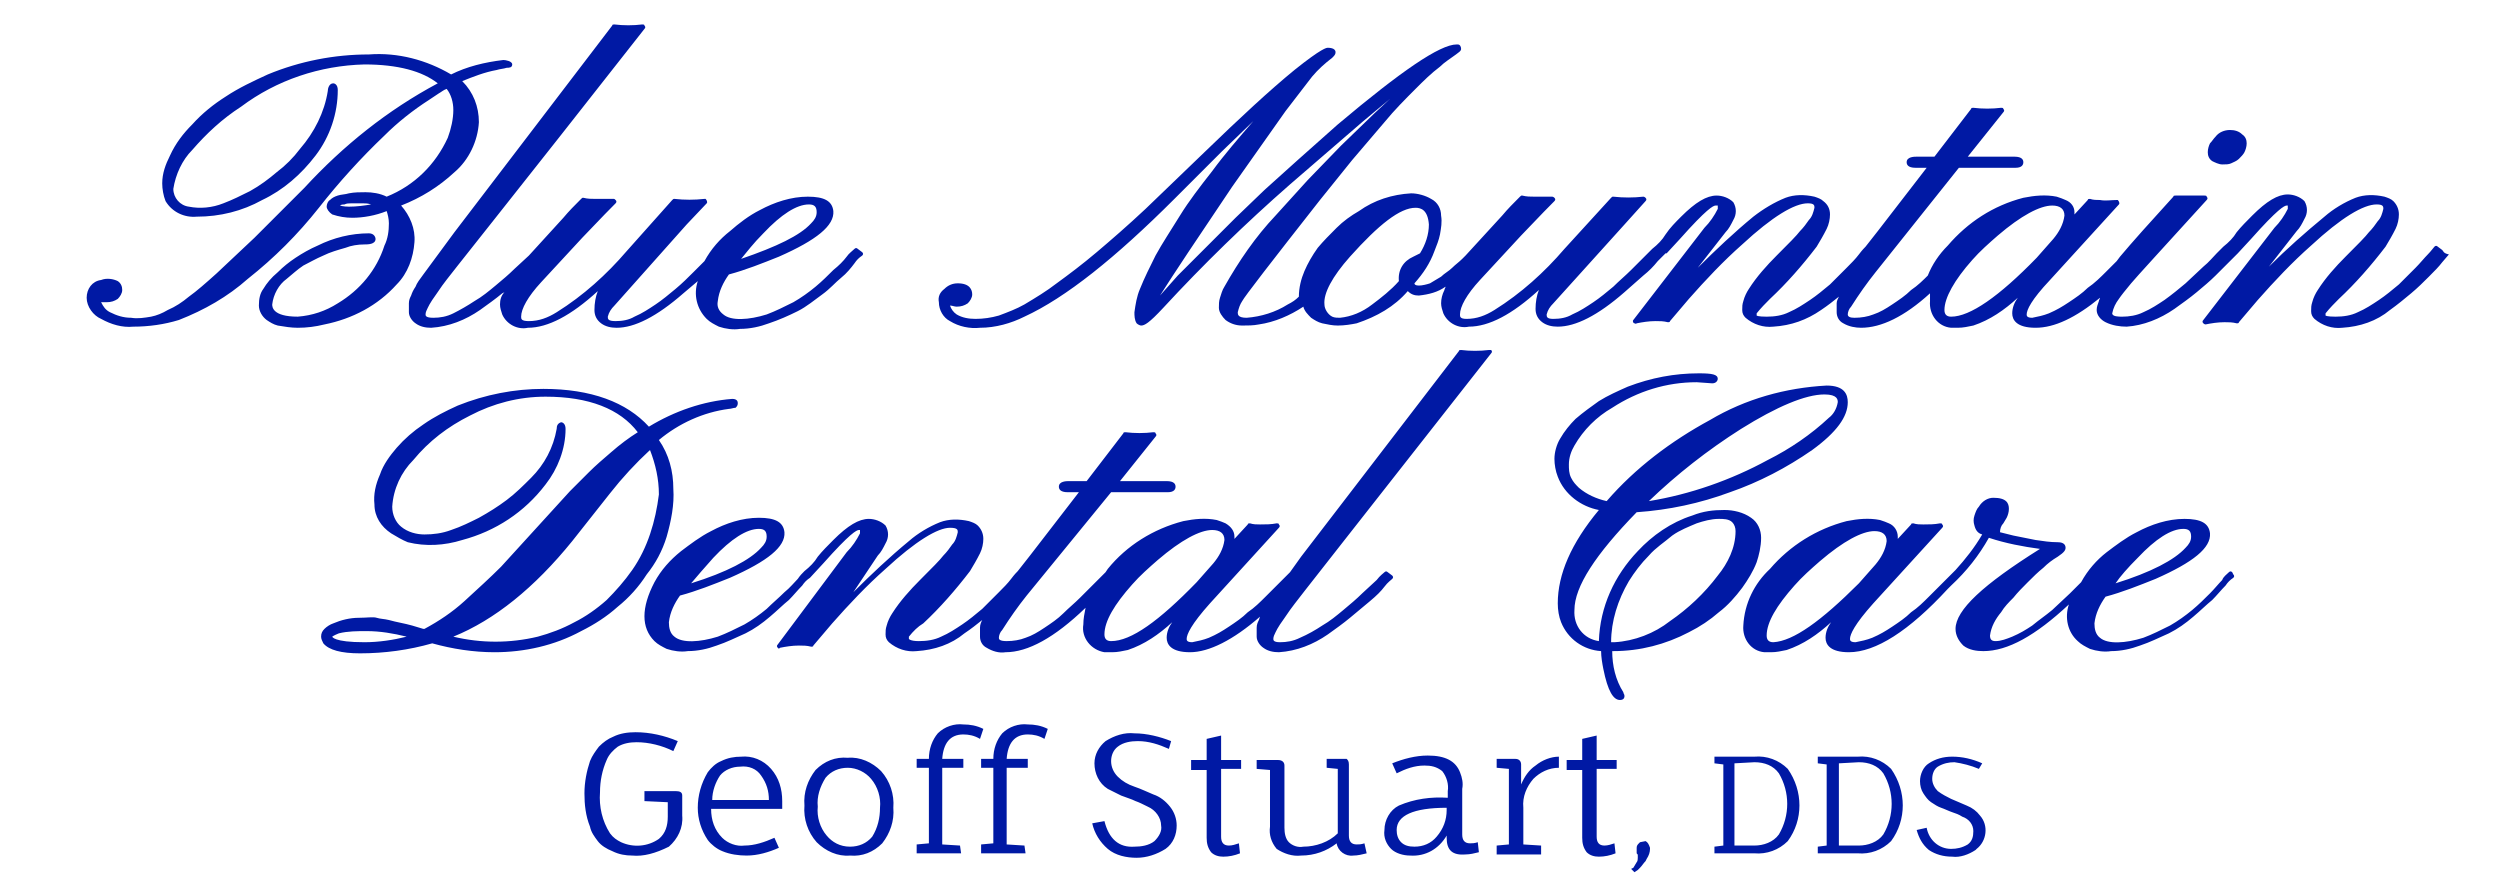 <svg id="Layer_1" xmlns="http://www.w3.org/2000/svg" viewBox="0 0 225 80"><style>.st0{fill:#0019a4}</style><title>Artboard 1</title><path class="st0" d="M35.7 25.6c1-1 1.5-2.4 1.6-3.8.1-1.2-.4-2.4-1.2-3.3 1.8-.7 3.4-1.7 4.8-3 1.3-1.1 2.1-2.8 2.2-4.5 0-1.4-.5-2.7-1.5-3.7 1-.4 2-.8 3.1-1 .3-.1.6-.1.9-.2.2 0 .5 0 .5-.3s-.6-.4-.8-.4c-1.7.2-3.3.6-4.7 1.3-2.2-1.3-4.8-2-7.4-1.8-3.1 0-6.2.6-9.1 1.8-1.3.6-2.6 1.2-3.8 2-1.1.7-2.1 1.5-3 2.5-.8.8-1.5 1.7-2 2.8-.4.8-.7 1.6-.7 2.5 0 .5.1 1.1.3 1.6.6 1 1.7 1.5 2.8 1.4 2.1 0 4.1-.5 5.9-1.5 1.9-.9 3.5-2.3 4.8-4 1.3-1.7 2-3.8 2-5.9 0-.5-.3-.6-.4-.6-.4 0-.5.5-.5.7-.3 1.9-1.2 3.7-2.5 5.2-.6.8-1.3 1.5-2.1 2.1-.7.6-1.5 1.2-2.4 1.7-.8.4-1.6.8-2.4 1.1-1 .4-2.1.5-3.1.3-.8-.1-1.4-.8-1.4-1.6.2-1.3.8-2.6 1.7-3.5 1.3-1.5 2.7-2.8 4.4-3.9 3.2-2.4 7.1-3.7 11.1-3.8 3 0 5.2.6 6.6 1.7-4.5 2.4-8.5 5.6-12 9.4l-4.5 4.5-3.4 3.2c-1 .9-1.8 1.6-2.5 2.1-.6.5-1.2.9-1.9 1.2-.5.3-1 .5-1.5.6-.6.1-1.2.2-1.8.1-.7 0-1.3-.2-1.9-.5-.4-.2-.6-.5-.8-.9h.5c.4 0 .7-.1 1-.3.2-.2.4-.5.4-.8 0-.3-.1-.6-.4-.8-.4-.2-1-.3-1.5-.1-.8.1-1.3.8-1.3 1.6s.6 1.6 1.3 1.9c.9.5 1.9.8 2.9.7 1.4 0 2.8-.2 4.1-.6 2.3-.9 4.4-2.1 6.2-3.7 2.4-1.9 4.5-4 6.4-6.4 1.8-2.3 3.8-4.5 5.9-6.5 1.2-1.2 2.6-2.3 4-3.2l.9-.6c.2-.1.4-.3.7-.4.4.5.6 1.2.6 1.9 0 .8-.2 1.7-.5 2.5-1.1 2.4-3 4.3-5.5 5.3-.6-.3-1.3-.4-1.9-.4-.5 0-1 0-1.5.1-.3.1-.7.1-1 .2-.3.1-.5.2-.7.4-.2.1-.3.4-.3.6 0 .2.2.5.5.7.6.2 1.2.3 1.8.3 1 0 2.1-.2 3.1-.6.1.3.2.7.2 1.1 0 .7-.1 1.4-.4 2-.7 2.2-2.2 4-4.2 5.2-1.1.7-2.3 1.1-3.6 1.2-2.3 0-2.3-.9-2.3-1.1.1-.9.6-1.8 1.3-2.3.5-.4.9-.8 1.5-1.2.6-.3 1.1-.6 1.8-.9.6-.3 1.3-.5 2-.7.5-.2 1.1-.3 1.7-.3.3 0 1 0 1-.5 0-.1-.1-.5-.6-.5-1.6 0-3.2.4-4.6 1.1-.7.3-1.4.7-2 1.1-.6.4-1.1.8-1.6 1.3-.6.5-1 1-1.3 1.5-.3.4-.4.9-.4 1.5 0 .5.3 1 .7 1.3.3.2.6.4 1 .5.6.1 1.2.2 1.8.2.8 0 1.6-.1 2.4-.3 2.5-.5 4.8-1.7 6.5-3.6zm-4.3-7c-.5 0-.8-.1-.8-.1.1-.1.3-.1.4-.1.2-.1.4-.1.6-.1h1.1c.2 0 .4 0 .7.1-.6.1-1.3.2-2 .2zm6.7 6.1c-.3.4-.6.8-.7 1.1-.2.3-.3.5-.4.8-.1.2-.2.4-.2.7v.8c0 .4.3.8.6 1 .4.3.9.4 1.4.4 1.6-.1 3.1-.7 4.4-1.6.7-.5 1.4-1 2-1.5l.2-.1c-.3.3-.4.7-.4 1.1 0 .3.1.6.2.9.4.9 1.4 1.4 2.3 1.2 1.8 0 3.9-1.1 6.3-3.3-.2.5-.3 1.1-.3 1.7 0 .5.2.9.6 1.2.4.3.9.4 1.4.4 1.6 0 3.6-1 6-3.1l1.3-1.1c-.4 1.2-.1 2.5.8 3.4.3.3.7.5 1.1.7.6.2 1.3.3 1.9.2.9 0 1.8-.2 2.6-.5.9-.3 1.8-.7 2.6-1.1.8-.4 1.5-1 2.2-1.5.7-.5 1.2-1.1 1.7-1.5s.9-.9 1.2-1.3c.2-.3.4-.5.7-.7.1-.1.1-.2 0-.3l-.4-.3c-.1-.1-.2-.1-.3 0-.2.2-.5.4-.7.7-.3.4-.7.8-1.2 1.2-.5.5-1 1-1.6 1.5-.6.5-1.3 1-2 1.4-.8.4-1.6.8-2.4 1.1-1.6.5-3.2.6-3.9 0-.4-.3-.6-.7-.5-1.2.1-.9.5-1.7 1-2.4 1.5-.4 3-1 4.5-1.6 3.4-1.5 5-2.8 4.9-4.1-.1-.9-.8-1.3-2.3-1.3-1.5 0-3 .5-4.3 1.2-1 .5-1.9 1.2-2.7 1.9-.9.7-1.7 1.6-2.3 2.7l-1 1c-.5.5-1 1-1.6 1.5-.6.5-1.2 1-1.8 1.4-.6.4-1.2.8-1.9 1.1-.5.3-1.1.4-1.7.4-.7 0-.7-.2-.7-.4.1-.4.3-.7.6-1l6.5-7.3 1.8-1.9c.1-.1 0-.3-.1-.4h-.1c-.9.1-1.8.1-2.7 0-.1 0-.1 0-.2.1l-4.1 4.6c-1.8 2.1-3.9 4-6.3 5.5-.8.5-1.6.8-2.5.8-.7 0-.7-.2-.7-.4 0-.7.6-1.8 1.8-3.1l3.7-4c.6-.6 1.6-1.7 3-3.1.1-.1.1-.2 0-.3-.1-.1-.1-.1-.2-.1h-1.6c-.4 0-.7 0-1.1-.1-.1 0-.1 0-.2.1-.6.6-1.1 1.1-1.6 1.7L47.6 23l-1.3 1.2c-.5.5-1.1 1-1.7 1.5-.6.5-1.2 1-1.9 1.4-.6.4-1.3.8-1.9 1.1-.6.3-1.2.4-1.8.4-.7 0-.7-.2-.7-.3 0-.2.1-.4.2-.6.1-.2.2-.4.4-.7s.5-.7.9-1.3S46.4 17.4 58 2.6c.1-.1.1-.2 0-.3 0-.1-.1-.1-.2-.1-.8.1-1.7.1-2.5 0-.1 0-.2 0-.2.1L40.9 20.9l-2.8 3.8zM68.7 21c1.6-1.7 3-2.6 4.1-2.6.5 0 .7.2.7.7 0 .4-.2.7-.5 1-1 1.1-3.1 2.1-6.3 3.2.5-.6 1.1-1.4 2-2.3zM200 14.8c.3 0 .6 0 .8-.1.2-.1.5-.2.7-.4.2-.2.4-.4.5-.6.1-.2.2-.5.2-.8 0-.3-.1-.6-.4-.8-.3-.3-.7-.4-1.1-.4-.5 0-1 .2-1.3.6-.2.2-.3.4-.5.6-.1.2-.2.5-.2.8 0 .3.1.6.4.8.2.1.6.3.9.3z"/><path class="st0" d="M219.8 22.5l-.4-.3c-.1-.1-.2-.1-.3 0-.1.1-.3.4-.6.7s-.7.8-1.1 1.2l-1.5 1.5c-.6.5-1.2 1-1.8 1.4-.6.4-1.2.8-1.9 1.1-.6.3-1.3.4-2 .4-.8 0-.9-.1-.9-.1v-.2c.4-.5.8-.9 1.2-1.3 1.5-1.4 2.9-3 4.2-4.7.3-.5.6-1 .9-1.6.2-.4.3-.9.3-1.3 0-.5-.2-.9-.5-1.2-.2-.2-.5-.3-.8-.4-.9-.2-1.8-.2-2.6.1-1 .4-2 1-2.8 1.7-1.7 1.4-3.4 2.9-5 4.5l2.5-3.2c.3-.3.5-.7.7-1.1.3-.5.3-1.1 0-1.6-.4-.4-1-.6-1.5-.6-.9 0-1.9.6-3.2 1.9-.5.5-1 1-1.4 1.5-.3.5-.7.9-1.2 1.3l-.6.6c-.3.3-.7.8-1.2 1.2l-1.6 1.5c-.6.5-1.2 1-1.9 1.5-.6.4-1.2.8-1.9 1.1-.6.3-1.3.4-1.9.4-.3 0-.9 0-.9-.3.1-.5.3-.9.6-1.3.2-.3.6-.8 1.1-1.4s2.8-3.1 6.8-7.5c.1-.1.1-.2 0-.3 0-.1-.1-.1-.2-.1h-2.6c-.1 0-.2 0-.2.1l-2.8 3.1c-.8.9-1.5 1.7-2 2.3l-.3.4-1 1c-.4.4-1 1-1.6 1.4-.5.5-1.1.9-1.7 1.3-.6.4-1.1.7-1.8 1-.5.2-1 .3-1.5.4-.5 0-.5-.2-.5-.3 0-.4.4-1.3 2.1-3.1l6.2-6.8c.1-.1 0-.3-.1-.4h-.1c-.5 0-1 .1-1.5 0-.3 0-.6 0-.9-.1-.1 0-.2 0-.2.1l-1.2 1.3v-.2c0-.5-.3-.9-.8-1.1-.2-.1-.5-.2-.8-.3-1-.2-2-.1-3 .1-2.7.7-5 2.2-6.8 4.3-.8.8-1.4 1.7-1.8 2.7-.4.4-.9.9-1.5 1.3-.5.5-1.1.9-1.7 1.3-.6.4-1.1.7-1.7.9-.5.2-1.1.3-1.7.3-.4 0-.6-.1-.6-.3 0-.2.1-.5.3-.7.7-1.1 1.4-2.1 2.2-3.1l7.5-9.4h5.1c.6 0 .7-.3.7-.5s-.1-.5-.8-.5h-4.2l3.2-4c.1-.1.1-.2 0-.3 0-.1-.1-.1-.2-.1-.8.1-1.7.1-2.5 0-.1 0-.2 0-.2.1l-3.3 4.3h-1.6c-.2 0-.9 0-.9.5 0 .2.1.5.8.5h1l-4.4 5.7-1.1 1.4c-.1.1-.3.3-.6.7s-.7.8-1.1 1.2l-1.5 1.5c-.6.5-1.2 1-1.8 1.4-.6.4-1.2.8-1.9 1.1-.6.3-1.3.4-2 .4-.8 0-.9-.1-.9-.1v-.2c.4-.5.8-.9 1.2-1.3 1.5-1.4 2.9-3 4.2-4.7.3-.5.6-1 .9-1.6.2-.4.3-.9.3-1.3 0-.5-.2-.9-.6-1.2-.2-.2-.5-.3-.8-.4-.9-.2-1.8-.2-2.6.1-1 .4-2 1-2.9 1.7-1.7 1.4-3.4 3-5 4.6l2.5-3.2c.3-.3.5-.7.7-1.1.3-.5.3-1.1 0-1.6-.4-.4-1-.6-1.5-.6-.9 0-1.9.6-3.2 1.9-.5.5-1 1-1.4 1.6-.3.5-.7.9-1.2 1.3l-1.9 1.9c-.5.5-1.1 1-1.6 1.5-.6.5-1.2 1-1.8 1.4-.6.4-1.2.8-1.9 1.1-.5.3-1.1.4-1.7.4-.6 0-.6-.2-.6-.4.1-.4.3-.7.6-1l6.5-7.2 1.8-2c.1-.1.1-.2 0-.3 0 0-.1-.1-.2-.1-.9.1-1.8.1-2.7 0-.1 0-.1 0-.2.1l-4.2 4.6c-1.8 2.1-3.9 4-6.3 5.5-.8.5-1.6.8-2.5.8-.6 0-.6-.2-.6-.4 0-.7.6-1.8 1.8-3.1l3.7-4c.6-.6 1.6-1.7 3-3.1.1-.1.1-.2 0-.3-.1-.1-.2-.1-.2-.1h-1.6c-.4 0-.7 0-1.1-.1-.1 0-.1 0-.2.1-.6.6-1.1 1.1-1.6 1.7l-3.3 3.6-.3.3c-.3.3-.6.5-.9.8-.3.3-.7.5-1 .8-.3.2-.7.4-1 .6-.3.1-.7.2-1 .2-.3 0-.4-.1-.4-.2.8-.9 1.4-1.8 1.8-2.9.2-.5.4-1 .5-1.5.1-.6.2-1.1.1-1.7 0-.6-.3-1.2-.9-1.5-.5-.3-1.2-.5-1.8-.5-1.7.1-3.3.6-4.7 1.6-.7.4-1.4.9-2 1.5-.6.6-1.2 1.2-1.7 1.8-.5.7-.9 1.4-1.2 2.1-.3.7-.5 1.5-.5 2.3-.3.3-.6.5-1 .7-1.1.7-2.4 1.1-3.7 1.2-.8 0-.8-.3-.8-.5.1-.4.2-.7.4-1 .2-.4 2.6-3.5 7-9.1l2.9-3.6 2.9-3.4c.9-1.1 1.9-2.1 2.8-3 .7-.7 1.4-1.4 2.2-2 .4-.4.9-.7 1.3-1 .4-.3.6-.4.6-.6 0-.2-.1-.4-.3-.4h-.1c-1.5 0-5 2.4-10.7 7.2l-3.6 3.2-3 2.7-2.6 2.5-2.5 2.5-2.7 2.7-1.6 1.8c1.2-1.9 3.4-5.2 6.5-9.8l4.8-6.8 2-2.6c.5-.7 1.1-1.3 1.7-1.8l.5-.4c.2-.2.3-.3.3-.5 0-.4-.6-.4-.7-.4s-.5 0-3 2c-2.2 1.8-4.9 4.3-8.1 7.4l-5.3 5.1c-1.6 1.5-3.1 2.8-4.4 3.9s-2.5 2-3.6 2.8c-.9.7-1.9 1.3-2.9 1.9-.7.4-1.5.7-2.3 1-.7.2-1.4.3-2.1.3-.6 0-1.2-.1-1.7-.4-.3-.2-.5-.5-.6-.8.2 0 .4.1.6.1.4 0 .7-.1 1-.3.2-.2.4-.5.4-.8 0-.4-.2-1-1.3-1-.5 0-.9.2-1.2.5-.4.3-.6.7-.5 1.2 0 .7.4 1.4 1 1.7.8.5 1.8.7 2.7.6 1.4 0 2.8-.4 4-1 3.7-1.7 8.2-5.3 13.5-10.6l4.3-4.3 2.8-2.7c-1.3 1.5-2.6 3-3.7 4.5-1.1 1.4-2.1 2.7-2.9 4s-1.6 2.5-2.2 3.6c-.5 1-1 2-1.4 3-.3.7-.4 1.4-.5 2.1 0 .3 0 .7.2 1 .1.1.3.2.4.2.3 0 .7-.2 2-1.6 3.6-3.9 7.4-7.6 11.4-11.1l6.6-5.7 2.4-2-1.4 1.3-3 2.9-3 3.1-2.9 3.2c-1.8 1.9-3.3 4.1-4.6 6.4-.2.3-.3.7-.4 1-.1.3-.1.6-.1.9 0 .4.3.8.6 1.1.4.3.9.5 1.5.5.5 0 1 0 1.5-.1 1.4-.2 2.8-.8 4-1.6.1.4.4.7.7 1 .3.2.6.4 1 .5.5.1.9.2 1.4.2.6 0 1.2-.1 1.7-.2 1.8-.6 3.4-1.5 4.6-2.9.3.3.6.4 1 .4.9-.1 1.7-.3 2.4-.8 0 .1-.1.2-.1.3-.2.4-.3.8-.3 1.2 0 .3.1.6.2.9.4.9 1.4 1.4 2.3 1.2 1.8 0 3.9-1.1 6.3-3.3-.2.5-.3 1.1-.3 1.7 0 .5.2.9.6 1.2.4.3.9.4 1.4.4 1.6 0 3.6-1 6-3.1l1.7-1.5c.5-.4.9-.8 1.3-1.3l.7-.7h.1l1.2-1.3c2.4-2.7 3-3 3.2-3h.2v.3c-.3.6-.7 1.2-1.2 1.7l-6.4 8.3c-.1.1 0 .3.1.3s.1.1.2 0c.5-.1 1.1-.2 1.7-.2.4 0 .7 0 1.1.1.1 0 .2 0 .2-.1l1.7-2c1.5-1.7 3.1-3.4 4.8-4.9 2.7-2.5 4.7-3.7 5.9-3.7.6 0 .6.2.6.4-.1.4-.2.8-.5 1.1-.2.3-.5.7-.8 1-.3.4-1 1.1-2.1 2.2-.9.9-1.8 1.9-2.5 3-.2.3-.4.7-.5 1.1-.1.3-.1.5-.1.8 0 .3.1.5.3.7.7.6 1.6.9 2.5.8 1.6-.1 3-.6 4.3-1.5.6-.4 1.1-.8 1.6-1.2-.1.2-.2.4-.2.6v.8c0 .4.2.8.6 1 .5.3 1.1.4 1.6.4 1.8 0 3.9-1 6.2-3.1v.7c-.1 1.2.7 2.3 1.9 2.4h.6c.5 0 .9-.1 1.4-.2 1.5-.5 2.8-1.4 4-2.5-.3.4-.5.9-.5 1.4 0 .6.4 1.3 2.1 1.3s3.6-.9 5.8-2.7c0 .1-.1.2-.1.3-.1.3-.2.5-.2.8 0 .5.4.9.8 1.1.6.3 1.3.4 1.9.4 1.5-.1 3-.7 4.3-1.6.7-.5 1.4-1 2-1.5.6-.5 1.2-1 1.7-1.5l1.3-1.3.7-.7 1.2-1.3c2.4-2.7 3-3 3.2-3h.1v.3c-.3.6-.7 1.2-1.2 1.7l-6.4 8.3c-.1.1-.1.2 0 .3.1.1.2.1.2.1.5-.1 1.1-.2 1.7-.2.4 0 .7 0 1.1.1.1 0 .2 0 .2-.1l1.7-2c1.5-1.7 3.1-3.4 4.8-4.9 2.7-2.5 4.7-3.7 5.9-3.7.6 0 .6.2.6.4-.1.4-.2.8-.5 1.1-.2.3-.5.7-.8 1-.3.4-1 1.1-2.1 2.2-.9.9-1.8 1.9-2.5 3-.2.3-.4.7-.5 1.1-.1.3-.1.5-.1.8 0 .3.1.5.3.7.7.6 1.6.9 2.5.8 1.6-.1 3.1-.6 4.3-1.6.7-.5 1.3-1 1.9-1.5.6-.5 1.1-1 1.6-1.5s.9-.9 1.2-1.3l.6-.7c-.5-.1-.5-.3-.6-.4zm-93.9 2.8c-.7.8-1.6 1.5-2.4 2.1-.9.7-1.9 1.1-2.9 1.2-.2 0-.5 0-.7-.1-.4-.2-.7-.7-.7-1.1-.1-1 .7-2.5 2.3-4.3 2.6-2.9 4.5-4.4 5.9-4.4.5 0 1.1.2 1.2 1.5 0 .9-.3 1.8-.8 2.6l-.6.3c-.9.4-1.4 1.2-1.3 2.2zm49.7 3.2c-.4 0-.6-.2-.6-.6 0-1.1.9-2.7 2.5-4.5.7-.8 1.5-1.5 2.3-2.2 2.1-1.8 3.8-2.7 4.9-2.7.7 0 1.1.3 1.1.9-.1.8-.5 1.5-1 2.1l-1.5 1.7c-3.4 3.5-6 5.3-7.7 5.3zM60 48.3c.4-1.4.7-2.9.6-4.3 0-1.6-.4-3.1-1.3-4.4 1.8-1.5 4-2.5 6.3-2.8.2 0 .4-.1.6-.1.1-.1.2-.2.2-.4 0-.1 0-.4-.5-.4-2.6.2-5.2 1.1-7.5 2.5-2-2.2-5.2-3.4-9.5-3.4-2.6 0-5.2.5-7.7 1.5-1.1.5-2.1 1-3.1 1.7-.9.6-1.7 1.3-2.4 2.1-.6.7-1.2 1.5-1.5 2.4-.4.9-.6 1.8-.5 2.7 0 1.1.6 2 1.5 2.6.5.3 1 .6 1.5.8 1.6.4 3.3.3 4.9-.2 3-.8 5.6-2.5 7.5-5 1.1-1.4 1.8-3.2 1.8-5 0-.5-.3-.6-.4-.6-.3.1-.4.3-.4.6-.3 1.7-1.1 3.2-2.3 4.4-.7.7-1.4 1.4-2.2 2-.8.6-1.6 1.1-2.5 1.6-.8.4-1.6.8-2.5 1.1-.8.3-1.6.4-2.4.4-.7 0-1.5-.2-2.1-.7-.5-.4-.8-1.1-.8-1.8.1-1.6.8-3.1 1.9-4.2 1.4-1.7 3.1-3 5.1-4 2.1-1.1 4.4-1.7 6.8-1.7 3.9 0 6.7 1.1 8.3 3.2-.8.5-1.6 1.1-2.4 1.8-.7.6-1.4 1.2-2 1.8l-1.7 1.7-3.1 3.4-3.1 3.4c-1 1-2.1 2-3.3 3.1-1.1 1-2.3 1.8-3.6 2.5h-.1l-1-.3c-.7-.2-1.4-.3-2.1-.5-.4-.1-.8-.1-1.1-.2s-.9 0-1.6 0c-.8 0-1.6.2-2.3.5-.3.1-.6.3-.8.5-.2.2-.3.4-.3.7 0 .2.1.4.2.6.5.6 1.6.9 3.3.9 2.2 0 4.4-.3 6.5-.9 1.8.5 3.7.8 5.6.8 2.7 0 5.4-.6 7.8-1.9 1.2-.6 2.3-1.3 3.3-2.2 1-.8 1.9-1.8 2.6-2.9.8-1 1.4-2.1 1.8-3.4zm-27.2 9.5c-2.8 0-2.9-.5-2.9-.5s.1-.1.6-.3c.8-.2 1.7-.2 2.5-.2 1.2 0 2.4.2 3.6.5-1.2.3-2.5.5-3.8.5zm24.1-6.5c-.7 1-1.5 1.9-2.3 2.7-.9.8-1.9 1.5-2.9 2-1.1.6-2.2 1-3.3 1.3-2.5.6-5.1.6-7.6 0 3.7-1.5 7.3-4.4 10.7-8.6l3.4-4.3c1.1-1.4 2.3-2.7 3.6-3.9.5 1.3.8 2.6.8 4-.3 2.4-1 4.8-2.4 6.8zM134 31.5c-.8.1-1.7.1-2.5 0-.1 0-.2 0-.2.1l-14.2 18.5-1 1.4-.9.9-1.3 1.3c-.5.5-1 1-1.6 1.4-.5.5-1.1.9-1.7 1.3-.6.4-1.1.7-1.8 1-.5.2-1 .3-1.5.4-.5 0-.5-.2-.5-.3 0-.4.4-1.3 2.1-3.2l6.2-6.8c.1-.1.1-.2 0-.3 0-.1-.1-.1-.2-.1-.5.1-1 .1-1.5.1-.3 0-.6 0-.9-.1-.1 0-.2 0-.2.1l-1.2 1.3v-.2c0-.5-.3-.9-.8-1.2-.2-.1-.5-.2-.8-.3-1-.2-2-.1-3 .1-2.7.7-5.1 2.2-6.8 4.3l-.2.3-1 1-1.3 1.3c-.5.5-1 .9-1.5 1.4-.5.5-1.1.9-1.7 1.3-.6.4-1.1.7-1.7.9-.5.2-1.1.3-1.7.3-.7 0-.7-.2-.7-.3 0-.2.1-.5.3-.7.7-1.1 1.4-2.1 2.2-3.1l7.6-9.3h5.1c.6 0 .7-.3.7-.5s-.1-.5-.8-.5h-4.2l3.2-4c.1-.1.1-.2 0-.3 0-.1-.1-.1-.2-.1-.8.1-1.7.1-2.5 0-.1 0-.2 0-.2.1l-3.3 4.3h-1.6c-.2 0-.9 0-.9.5 0 .2.1.5.8.5h1L92.7 50l-1.1 1.4c-.1.1-.3.3-.6.7s-.7.8-1.1 1.2l-1.5 1.5c-.6.5-1.2 1-1.8 1.4-.6.4-1.2.8-1.9 1.1-.6.3-1.3.4-2 .4-.8 0-.9-.2-.9-.2v-.2c.4-.5.8-.9 1.3-1.2 1.5-1.4 2.9-3 4.2-4.7.3-.5.6-1 .9-1.6.2-.4.3-.9.3-1.3 0-.5-.2-.9-.5-1.2-.2-.2-.5-.3-.8-.4-.9-.2-1.8-.2-2.6.1-1 .4-2 1-2.8 1.7-1.7 1.4-3.4 3-5 4.6L79 50c.3-.3.5-.7.7-1.1.3-.5.3-1.1 0-1.6-.4-.4-1-.6-1.5-.6-.9 0-1.9.6-3.2 1.9-.5.5-1 1-1.4 1.5-.3.5-.7.9-1.2 1.3-.2.2-.4.4-.6.7-.3.3-.7.8-1.2 1.2-.5.5-1.1 1-1.6 1.5-.6.5-1.3 1-2 1.4-.8.4-1.6.8-2.4 1.1-1.6.5-3.2.6-3.9 0-.4-.3-.5-.8-.5-1.3.1-.9.5-1.7 1-2.4 1.5-.4 3-1 4.5-1.6 3.4-1.5 5-2.8 4.9-4.1-.1-.9-.8-1.3-2.3-1.3-1.5 0-3 .5-4.3 1.2-1 .5-1.9 1.2-2.7 1.8-1 .8-1.8 1.7-2.4 2.8-1.2 2.3-1.2 4.1 0 5.3.3.3.7.5 1.1.7.6.2 1.3.3 1.9.2.9 0 1.8-.2 2.6-.5.9-.3 1.7-.7 2.6-1.1.8-.4 1.5-.9 2.2-1.5.6-.5 1.2-1.1 1.7-1.5.4-.4.8-.9 1.2-1.3.2-.3.4-.5.7-.7l1.2-1.3c2.4-2.7 3-3 3.2-3h.1v.3c-.3.6-.7 1.2-1.2 1.7L70 58c-.1.1-.1.2 0 .3.1.1.1.1.2 0 .5-.1 1.1-.2 1.7-.2.4 0 .7 0 1.1.1.1 0 .2 0 .2-.1l1.7-2c1.5-1.7 3.1-3.4 4.8-4.9 2.7-2.5 4.7-3.7 5.8-3.7.7 0 .7.2.7.4-.1.4-.2.8-.5 1.1-.2.3-.5.7-.8 1-.3.4-1 1.1-2.1 2.2-.9.9-1.8 1.9-2.5 3-.2.3-.4.7-.5 1.1-.1.3-.1.5-.1.8 0 .3.1.5.3.7.7.6 1.6.9 2.5.8 1.6-.1 3.1-.6 4.3-1.6.6-.4 1.1-.8 1.6-1.2-.1.2-.2.4-.2.7v.8c0 .4.2.8.6 1 .5.3 1.1.5 1.7.4 2 0 4.4-1.3 7.2-4-.1.5-.2 1-.2 1.5-.2 1.2.7 2.3 1.9 2.5h.7c.5 0 .9-.1 1.4-.2 1.5-.5 2.8-1.4 4-2.5-.3.4-.5.9-.5 1.4 0 .6.4 1.3 2.1 1.3s3.9-1.1 6.3-3.2l-.1.3c-.1.2-.2.4-.2.7v.8c0 .4.3.8.6 1 .4.3.9.4 1.4.4 1.6-.1 3.1-.7 4.4-1.6.7-.5 1.4-1 2-1.5l1.8-1.5c.6-.5 1-.9 1.3-1.3s.6-.6.7-.7c.1-.1.1-.2 0-.3l-.4-.3c-.1-.1-.2-.1-.3 0-.1.1-.4.3-.7.7l-1.3 1.2c-.5.5-1.1 1-1.7 1.5-.6.5-1.2 1-1.9 1.4-.6.4-1.3.8-2 1.1-.6.3-1.2.4-1.8.4-.6 0-.6-.2-.6-.3 0-.2.1-.4.2-.6.1-.2.2-.4.4-.7s.5-.7.9-1.3 6.5-8.3 18.1-23.1c.1-.1.1-.2 0-.3h-.2zM64.2 50.2c1.6-1.7 3-2.6 4.1-2.6.5 0 .7.2.7.7 0 .4-.2.7-.5 1-1 1.1-3.1 2.2-6.3 3.2.5-.6 1.2-1.4 2-2.3zm35.8 7.5c-.4 0-.6-.2-.6-.6 0-1.2.9-2.7 2.5-4.5.7-.8 1.5-1.5 2.3-2.2 2.1-1.8 3.8-2.7 4.9-2.7.7 0 1.1.3 1.1.9-.1.8-.5 1.5-1 2.1l-1.5 1.7c-3.4 3.5-5.9 5.3-7.7 5.3zm58.5-9.3c0-.7-.3-1.4-.9-1.8-.7-.5-1.6-.7-2.4-.7-1 0-1.9.1-2.9.5-1.9.6-3.6 1.8-4.9 3.2-2.1 2.2-3.4 5-3.5 8.1-1.4-.2-2.3-1.4-2.2-2.8 0-2.1 1.9-5 5.6-8.8 2.9-.2 5.7-.8 8.4-1.8 2.6-.9 5.1-2.2 7.4-3.8 2.2-1.6 3.2-3 3.2-4.3 0-.7-.3-1.5-1.9-1.5-3.7.2-7.3 1.2-10.5 3.1-3.5 1.9-6.7 4.3-9.3 7.3-.9-.2-1.8-.6-2.5-1.2-.3-.3-.5-.5-.7-.9-.2-.4-.2-.8-.2-1.2 0-.6.2-1.2.5-1.7.8-1.4 2-2.6 3.4-3.4 2.3-1.5 4.9-2.3 7.6-2.3l1.4.1c.4 0 .5-.3.5-.4 0-.4-.5-.5-1.7-.5-2.2 0-4.3.4-6.4 1.2-.9.4-1.8.8-2.6 1.3-.7.5-1.4 1-2.1 1.6-.5.5-1 1.1-1.4 1.8-.3.5-.5 1.2-.5 1.8 0 .5.1 1.1.3 1.6.6 1.6 2.1 2.7 3.7 3-2.5 3-3.7 5.8-3.7 8.4 0 .6.1 1.2.3 1.7.6 1.5 2 2.5 3.6 2.6 0 .5.1 1.1.2 1.6.4 2 .9 2.8 1.5 2.8.4 0 .4-.3.4-.3v-.1c0-.1-.1-.2-.1-.3-.7-1.1-1-2.4-1-3.7h.1c2.4 0 4.7-.6 6.8-1.7 1-.5 1.9-1.1 2.7-1.8.8-.6 1.5-1.4 2.1-2.2.5-.7 1-1.5 1.3-2.3.2-.6.4-1.4.4-2.2zm-1.8-9.8c3.2-2 5.8-3.1 7.5-3.1 1.2 0 1.2.5 1.2.7-.1.6-.4 1.1-.8 1.4-1.6 1.5-3.5 2.8-5.5 3.8-3.3 1.8-7 3.1-10.7 3.7 2.5-2.4 5.3-4.6 8.3-6.5zm-2.1 13.2c-1.2 1.6-2.7 3-4.3 4.1-1.4 1.1-3.2 1.8-5 1.9h-.3c0-1.9.6-3.8 1.6-5.5.5-.8 1.1-1.6 1.8-2.3.6-.7 1.4-1.2 2.1-1.8.7-.5 1.5-.8 2.2-1.1.6-.2 1.3-.4 2-.4.4 0 .9 0 1.2.3.2.2.3.5.3.8 0 1.5-.7 2.9-1.6 4zm46.3-.3c-.1-.1-.2-.1-.3 0-.2.2-.5.4-.6.7-.3.3-.7.8-1.1 1.2-.5.5-1 1-1.6 1.5-.6.5-1.3 1-2 1.4-.8.4-1.6.8-2.4 1.1-1.6.5-3.2.6-3.9 0-.4-.3-.5-.8-.5-1.3.1-.9.5-1.7 1-2.4 1.5-.4 3-1 4.5-1.6 3.4-1.5 5-2.8 4.9-4.1-.1-.9-.8-1.3-2.3-1.3-1.5 0-3 .5-4.3 1.2-1 .5-1.9 1.2-2.7 1.8-.9.7-1.7 1.6-2.3 2.7l-1 1-1.6 1.5c-.6.5-1.2.9-1.8 1.4-.6.4-1.1.7-1.8 1-.5.2-1 .4-1.5.4-.3 0-.5-.1-.5-.5.1-.8.5-1.5 1-2.1.3-.5.7-.9 1.1-1.3.4-.5.8-.9 1.3-1.4s.9-.9 1.4-1.3c.4-.4.8-.7 1.3-1 .6-.4.7-.6.7-.8s-.1-.5-.7-.5c-.7 0-1.3-.1-2-.2l-2-.4-1.2-.3c0-.3.1-.6.3-.8l.3-.5c.1-.2.2-.5.2-.8 0-.5-.2-1-1.4-1-.5 0-1 .3-1.3.8-.2.2-.3.5-.4.8-.1.3-.1.6 0 .9.1.4.3.7.7.8-.7 1.2-1.5 2.2-2.4 3.2l-.2.2-.9.9-1.3 1.3c-.5.5-1 1-1.6 1.4-.5.5-1.1.9-1.7 1.3-.6.4-1.1.7-1.8 1-.5.2-1 .3-1.5.4-.5 0-.5-.2-.5-.3 0-.4.4-1.3 2.1-3.2l6.2-6.8c.1-.1.1-.2 0-.3 0-.1-.1-.1-.2-.1-.5.1-1 .1-1.5.1-.3 0-.6 0-.9-.1-.1 0-.2 0-.2.1l-1.2 1.3v-.2c0-.5-.3-1-.8-1.2-.2-.1-.5-.2-.8-.3-1-.2-2-.1-3 .1-2.7.7-5.1 2.2-6.9 4.3-1.4 1.3-2.3 3.1-2.4 5.1-.1 1.2.7 2.3 1.9 2.4h.6c.5 0 .9-.1 1.4-.2 1.5-.5 2.8-1.4 4-2.5-.3.4-.5.9-.5 1.4 0 .6.4 1.3 2.1 1.3 2.4 0 5.4-1.9 8.9-5.7l.3-.3c1.4-1.3 2.5-2.7 3.4-4.3 1.5.5 3.1.8 4.6 1-5.1 3.2-7.6 5.5-7.6 7.2 0 .6.3 1.1.7 1.5.5.4 1.2.5 1.8.5 2.2 0 4.7-1.4 7.7-4.2-.4 1.2-.1 2.5.8 3.3.3.3.7.5 1.1.7.6.2 1.3.3 1.9.2.9 0 1.8-.2 2.6-.5.9-.3 1.7-.7 2.6-1.1.8-.4 1.5-.9 2.2-1.5.6-.5 1.2-1.1 1.7-1.5.4-.4.8-.9 1.2-1.3.2-.3.4-.5.7-.7.1-.1.1-.2 0-.3l-.1-.2zm-8.5-1.3c1.6-1.7 3-2.6 4.1-2.6.5 0 .7.2.7.7 0 .4-.2.7-.5 1-1 1.1-3.1 2.2-6.3 3.2.4-.6 1.1-1.4 2-2.3zm-32.8 7.6c-.4 0-.6-.2-.6-.6 0-1.2.9-2.7 2.5-4.5.7-.8 1.5-1.5 2.3-2.2 2.1-1.8 3.8-2.7 4.9-2.7.7 0 1.1.3 1.1.9-.1.8-.5 1.5-1 2.1l-1.5 1.7c-3.4 3.4-5.9 5.2-7.7 5.3zM56.9 77c-.6 0-1.2-.1-1.8-.4-.5-.2-1-.5-1.3-.9-.3-.4-.6-.8-.7-1.3-.4-1-.5-2-.5-3s.2-2 .5-2.9c.2-.5.5-.9.8-1.3.4-.4.8-.7 1.3-.9.6-.3 1.3-.4 2-.4 1.3 0 2.6.3 3.8.8l-.4.9c-1-.5-2.2-.8-3.3-.8-.6 0-1.2.1-1.7.4-.4.3-.8.7-1 1.2-.4.9-.6 1.9-.6 2.9-.1 1.3.2 2.6.9 3.7.3.4.6.6 1 .8 1.1.5 2.4.4 3.4-.3.6-.5.8-1.2.8-2v-1.3l-2.1-.1v-.9h2.8c.4 0 .6.1.6.4v1.8c.1 1.1-.4 2.1-1.2 2.8-1.2.6-2.3.9-3.3.8zm13.5-4.2H64c0 1 .3 1.9 1 2.6.5.5 1.3.8 2 .7.9 0 1.8-.3 2.7-.7l.4.9c-.9.4-1.9.7-2.9.7-.7 0-1.5-.1-2.2-.4-.5-.2-1-.6-1.3-1-.6-.9-.9-1.9-.9-2.9 0-1.1.3-2.2.9-3.2.3-.4.7-.8 1.2-1 .6-.3 1.2-.4 1.8-.4 1-.1 2 .3 2.7 1.1.7.8 1 1.8 1 2.9v.7zm-1.9-3c-.4-.6-1.1-.9-1.9-.8-.7 0-1.4.3-1.8.8-.4.6-.7 1.4-.7 2.2h5.1c0-.8-.2-1.5-.7-2.2zm3.9 2.7c-.1-1.2.3-2.3 1-3.2.8-.8 1.8-1.2 2.9-1.1 1.1-.1 2.2.4 3 1.2.8.9 1.2 2.1 1.1 3.3.1 1.2-.3 2.3-1 3.2-.8.8-1.8 1.2-2.9 1.1-1.1.1-2.2-.4-3-1.2-.8-.9-1.2-2.1-1.1-3.3zm6.8.2c.1-.9-.2-1.9-.8-2.6-.5-.6-1.3-1-2.1-1s-1.5.3-2 .9c-.5.8-.8 1.7-.7 2.6-.1.9.2 1.9.8 2.6.5.6 1.2 1 2.1 1 .8 0 1.5-.3 2-.9.5-.8.7-1.7.7-2.6zm7.3 4.1h-4V76l1.1-.1v-6.8h-1.1v-.8h1.1c0-.9.3-1.7.8-2.3.6-.6 1.5-.9 2.3-.8.6 0 1.2.1 1.8.4l-.3.9c-.5-.3-1-.4-1.5-.4-1.2 0-1.8.8-1.9 2.2h1.9v.8h-1.9V76l1.6.1.1.7zm5.8 0h-4V76l1.1-.1v-6.8h-1.1v-.8h1.1c0-.9.3-1.7.8-2.3.6-.6 1.5-.9 2.3-.8.6 0 1.2.1 1.8.4l-.3.9c-.5-.3-1-.4-1.5-.4-1.2 0-1.8.8-1.9 2.2h1.9v.8h-1.9V76l1.6.1.1.7zm12.9-9.4c-.9-.4-1.8-.7-2.8-.7-.6 0-1.3.1-1.8.5-.4.3-.6.8-.6 1.3s.2 1 .6 1.4c.4.4.9.7 1.5.9.6.2 1.2.5 1.7.7.6.2 1.1.6 1.5 1.1.4.5.6 1.1.6 1.7 0 .8-.3 1.6-1 2.1-.8.5-1.7.8-2.6.8-.9 0-1.9-.2-2.6-.8-.7-.6-1.2-1.4-1.4-2.3l1.1-.2c.4 1.6 1.3 2.4 2.7 2.3.6 0 1.3-.1 1.8-.5.4-.4.7-.9.6-1.4 0-.7-.5-1.4-1.2-1.7-.4-.2-.8-.4-1.1-.5-.4-.2-.8-.3-1.3-.5l-1.2-.6c-.8-.5-1.2-1.4-1.2-2.3 0-.8.4-1.5 1-2 .8-.5 1.7-.8 2.6-.7 1.1 0 2.3.3 3.3.7l-.2.7zm2 1.8v-.8h1.4v-1.9l1.3-.3v2.2h1.8v.8h-1.8v6.1c0 .5.2.8.7.8.3 0 .6-.1.9-.2l.1.9c-.5.2-1 .3-1.5.3-.4 0-.8-.1-1.1-.4-.3-.4-.4-.8-.4-1.3v-6.1h-1.4zm14.2-.4v6.4c0 .5.2.8.7.8.2 0 .4 0 .7-.1l.2.9c-.4.1-.8.2-1.2.2-.7.1-1.4-.4-1.5-1.1-.9.7-2 1.1-3.2 1.1-.8.1-1.6-.2-2.2-.6-.5-.6-.7-1.3-.6-2v-5.1l-1.2-.1v-.8h1.9c.4 0 .6.2.6.5v5.6c0 .5.1 1 .4 1.3.3.3.8.5 1.3.4 1.1 0 2.3-.4 3.1-1.2v-5.8l-1-.1v-.8h1.8c.1.1.2.2.2.5zm8.8 6.6v-.2c-.7 1.2-1.9 1.9-3.3 1.8-.6 0-1.3-.2-1.7-.6-.4-.4-.7-1-.6-1.7 0-.9.5-1.8 1.3-2.2 1.4-.6 2.9-.8 4.4-.7v-.6c.1-.6-.1-1.3-.5-1.8-.5-.4-1-.5-1.6-.5-.9 0-1.7.3-2.5.7l-.4-.9c1-.4 2.1-.7 3.2-.7 1.6 0 2.5.5 2.9 1.5.2.5.3 1 .2 1.5v4.1c0 .5.2.8.7.8.2 0 .4 0 .7-.1l.1.9c-.4.1-.8.2-1.2.2-1.2.1-1.7-.4-1.7-1.5zm0-2.7c-3 0-4.5.7-4.5 2 0 .4.1.8.4 1.1.3.3.7.4 1.2.4.8 0 1.5-.3 2-.9.6-.7.9-1.5.9-2.4v-.2zm6.9 0V76l1.6.1v.8h-4v-.8l1.1-.1v-6.8l-1.1-.1v-.8h1.7c.3 0 .5.2.5.5v1.8c.3-.7.7-1.3 1.3-1.7.6-.5 1.4-.8 2.1-.8v1c-.9 0-1.7.4-2.3 1-.6.7-1 1.6-.9 2.6zm3.9-3.5v-.8h1.4v-1.9l1.3-.3v2.2h1.8v.8h-1.8v6.1c0 .5.2.8.7.8.3 0 .6-.1.9-.2l.1.9c-.5.2-1 .3-1.5.3-.4 0-.8-.1-1.1-.4-.3-.4-.4-.8-.4-1.3v-6.1H141zm7.1 6.5c.2.1.3.3.4.6v.1c0 .3-.1.6-.3.9l-.1.2c-.2.2-.3.4-.5.6l-.1.1-.1.1-.3.2-.3-.3.2-.1c.1-.2.2-.3.3-.5.1-.1.1-.3.1-.4V77c0-.1 0-.1-.1-.2v-.5c0-.2.1-.3.2-.4l.1-.1.5-.1zm6.2-7.6h3.6c1.1-.1 2.2.3 3 1.1 1.4 2 1.4 4.6 0 6.5-.8.8-1.9 1.2-3 1.1h-3.6v-.6l.8-.1v-7.3l-.8-.1v-.6zm1.8.6v7.4h1.8c.8 0 1.7-.3 2.2-1 1-1.7 1-3.8 0-5.5-.5-.7-1.3-1-2.2-1l-1.8.1zm7.5-.6h3.6c1.1-.1 2.2.3 3 1.1 1.4 2 1.4 4.6 0 6.5-.8.8-1.9 1.2-3 1.1h-3.6v-.6l.8-.1v-7.3l-.8-.1v-.6zm1.9.6v7.4h1.8c.8 0 1.7-.3 2.2-1 1-1.7 1-3.8 0-5.5-.5-.7-1.3-1-2.2-1l-1.8.1zm12.6.5c-.7-.3-1.5-.5-2.2-.6-.5 0-1 .1-1.5.4-.3.2-.5.6-.5 1.1 0 .4.2.8.5 1.1.4.3.8.5 1.2.7.5.2.9.4 1.4.6.5.2.9.5 1.2.9.8.9.6 2.3-.3 3l-.1.1c-.6.4-1.4.7-2.1.6-.8 0-1.5-.2-2.1-.6-.6-.5-.9-1.1-1.1-1.8l.9-.2c.2 1.1 1.1 1.9 2.2 1.9.5 0 1-.1 1.5-.4.4-.3.5-.7.5-1.2 0-.6-.4-1.1-1-1.3-.3-.2-.6-.3-.9-.4-.3-.1-.7-.3-1-.4-.3-.1-.6-.3-.9-.5-.3-.2-.5-.5-.7-.8-.2-.3-.3-.7-.3-1.1 0-.6.3-1.3.8-1.6.6-.4 1.3-.6 2.1-.6.9 0 1.8.2 2.7.6l-.3.5z"/></svg>